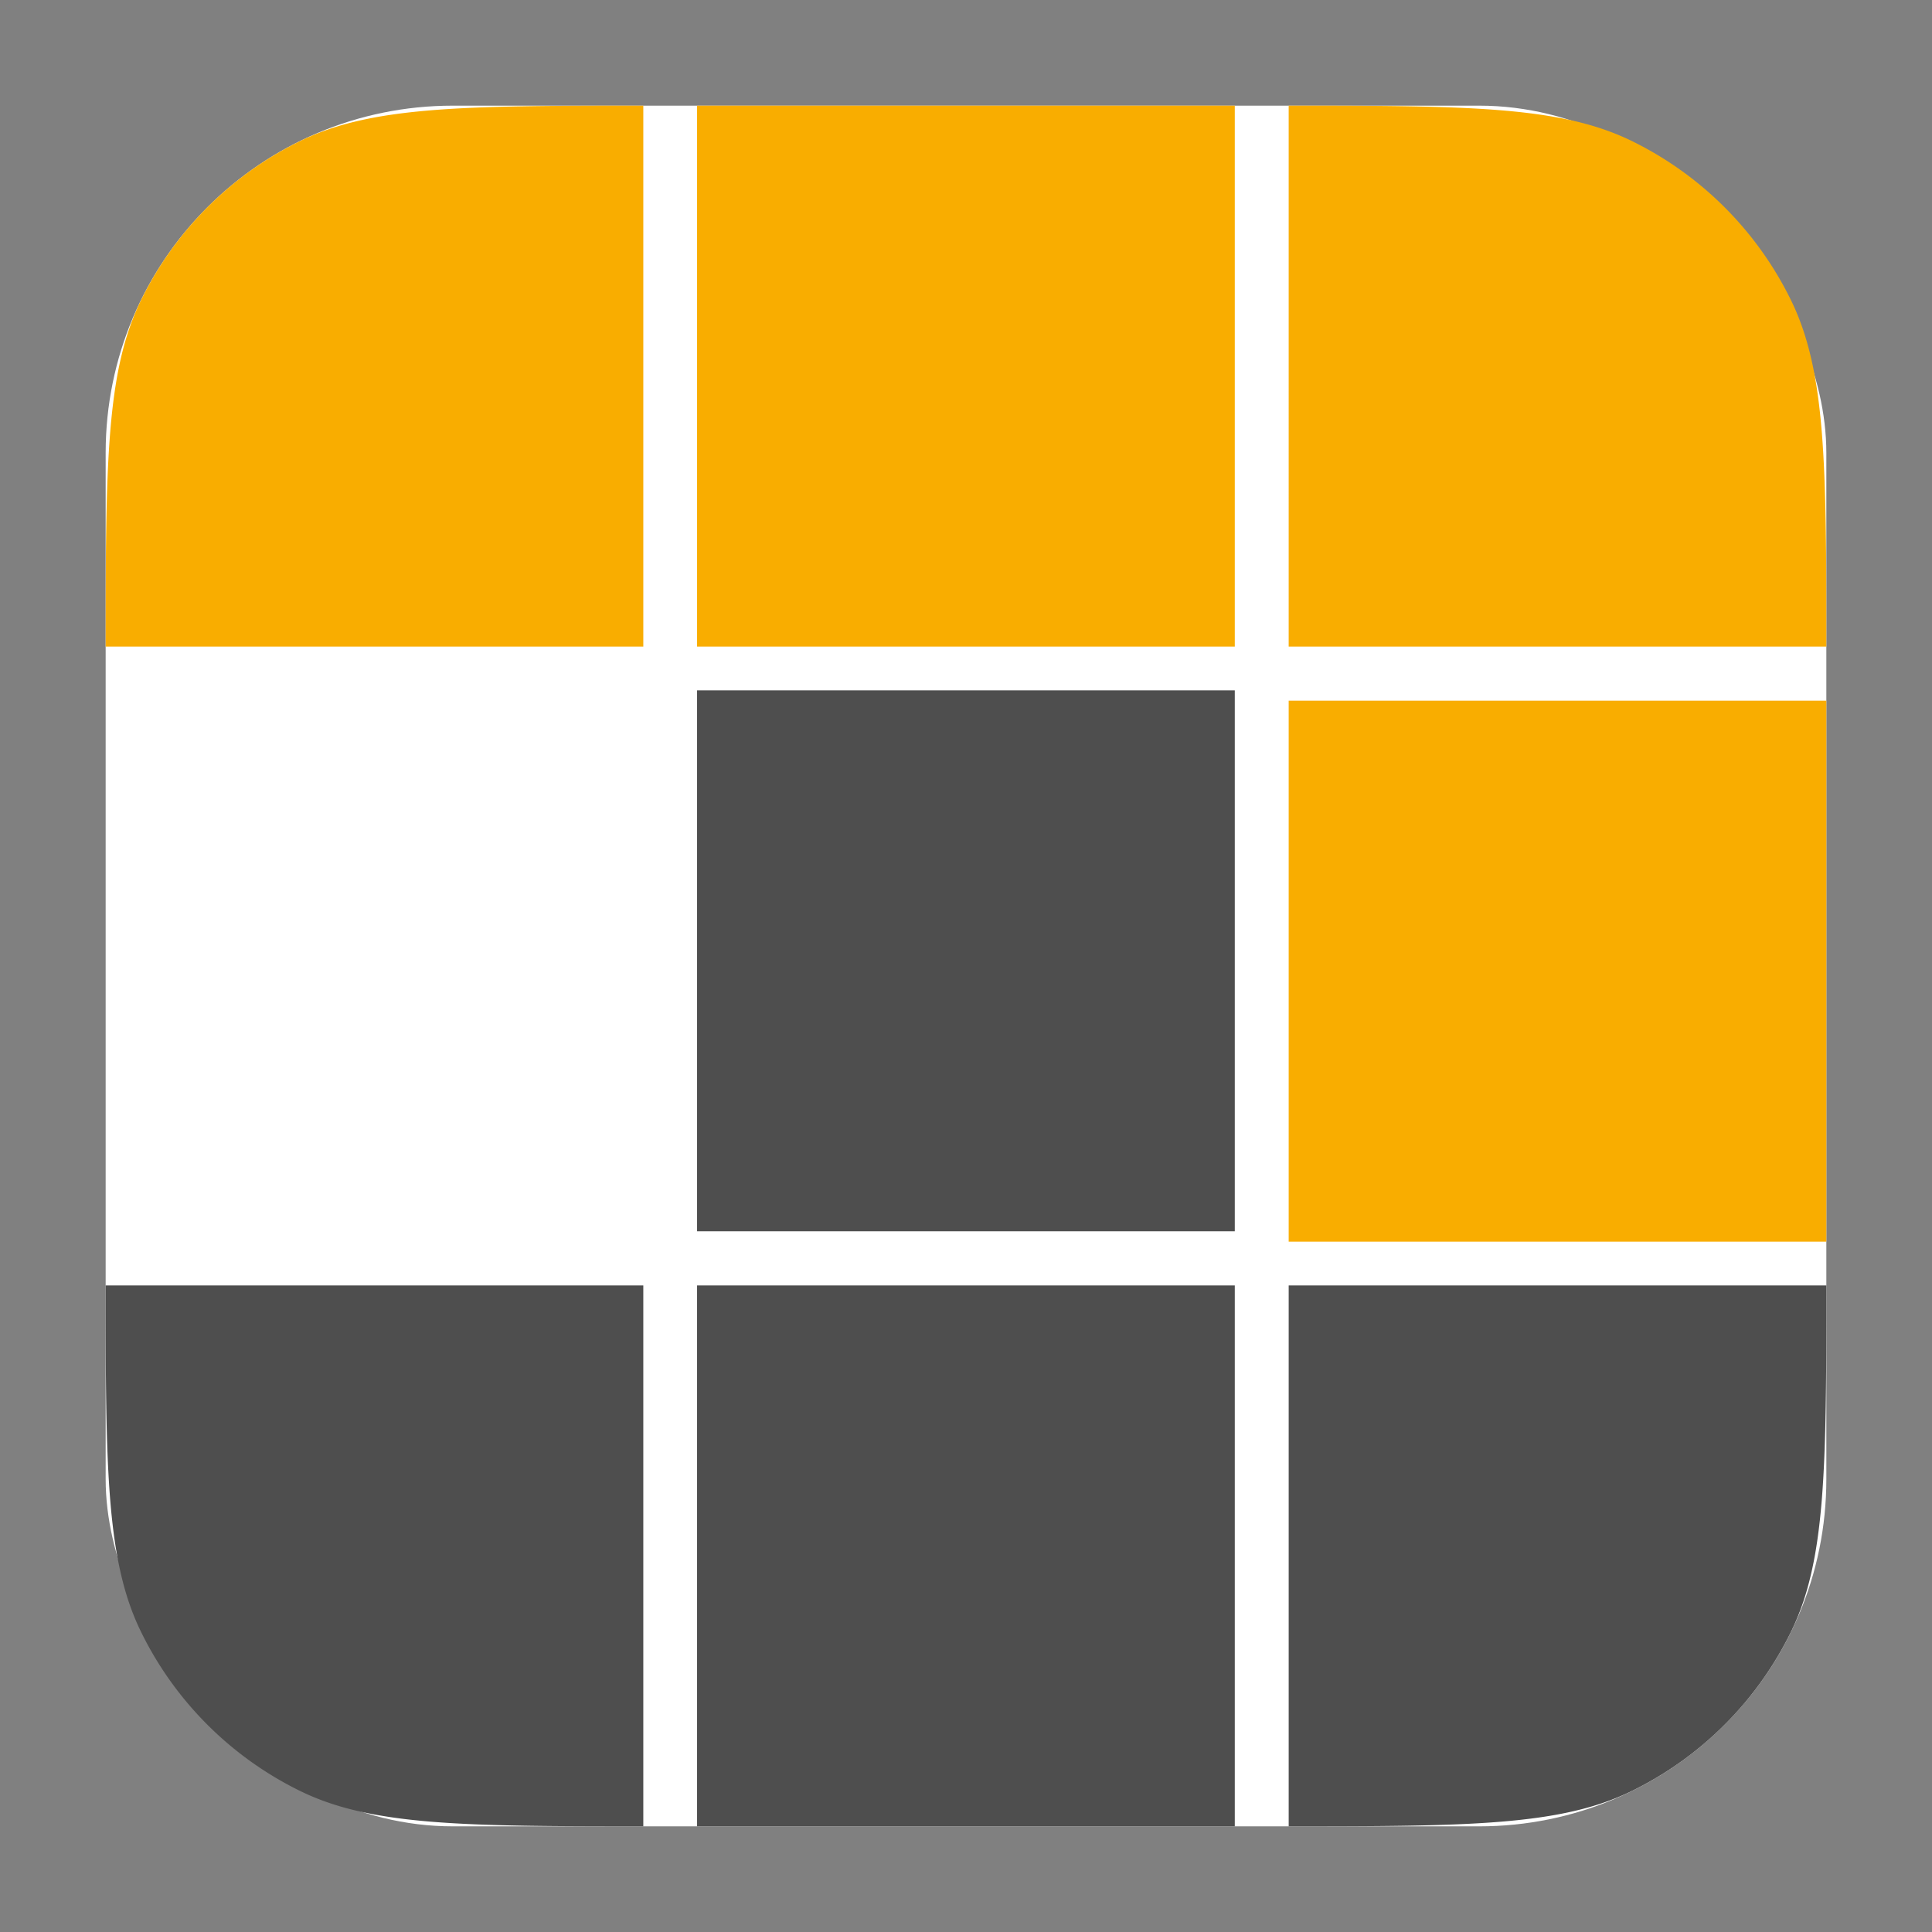 <svg xmlns="http://www.w3.org/2000/svg" fill="none" viewBox="0 0 256 256"><rect x="0" y="0" width="256" height="256" fill="#808080" stroke="none"/><rect width="228" height="228" x="14" y="14" fill="#fff" rx="46"/><path fill="#4e4e4e" fill-rule="evenodd" d="M85.242 242c-23.94-.002-36.09-.091-45.48-4.691a46 46 0 0 1-21.071-21.072C14.063 206.792 14 194.551 14 170.322h71.242zm7.125 0h71.25v-71.678h-71.25zM242 170.322h-71.242V242c23.94-.002 36.09-.091 45.479-4.691a46 46 0 0 0 21.072-21.072c4.628-9.445 4.69-21.686 4.691-45.915m-149.633-7.168h71.25V91.476h-71.25z" clip-rule="evenodd"/><path fill="#f9ad00" fill-rule="evenodd" d="M170.758 85.678H242c-.001-24.228-.063-36.47-4.691-45.915a46 46 0 0 0-21.072-21.072c-9.389-4.6-21.539-4.69-45.479-4.691zM163.617 14h-71.25v71.678h71.25zM14 85.678c0-24.228.063-36.47 4.69-45.915A46 46 0 0 1 39.764 18.69C49.152 14.09 61.303 14 85.242 14v71.678zm228 78.846V92.846h-71.242v71.678z" clip-rule="evenodd"/></svg>